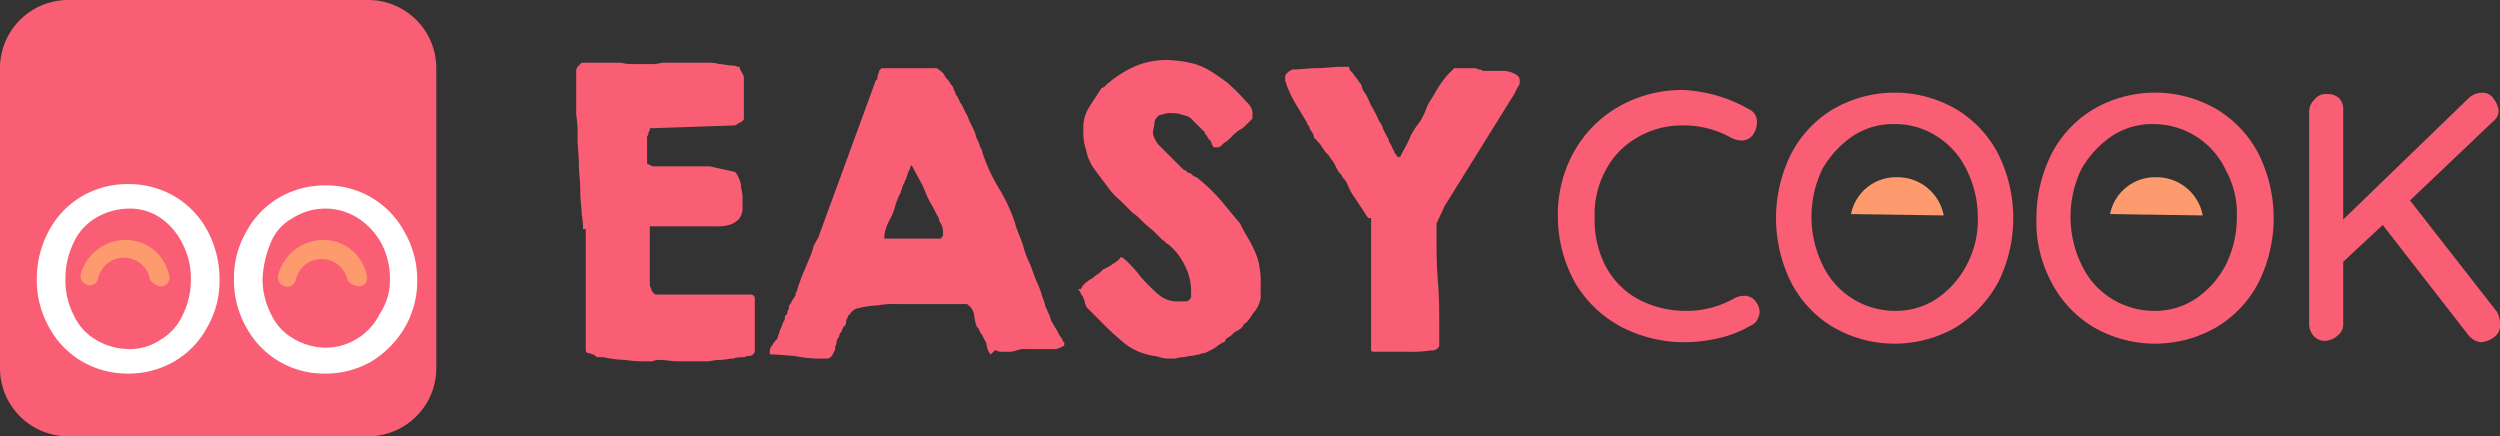 <svg id="Calque_1" data-name="Calque 1" xmlns="http://www.w3.org/2000/svg" viewBox="0 0 183.36 32">
  <rect x="0" y="0" width="183.36" height="32" fill="#333333" stroke="none"/>
  <defs/>
  <path class="cls-1" fill="#F95E74" d="M43.5 16.8a5.38 5.38 0 0 0-.1-1.1c0-.5-.1-1-.1-1.7s-.1-1.3-.1-1.9-.1-1.3-.1-2a9.15 9.15 0 0 0-.1-1.7V5.3a.6.6 0 0 1 .1-.4l.3-.3h2.9a3.54 3.54 0 0 0 .6.1h1.8a3.54 3.54 0 0 0 .6-.1h3.3a2.77 2.77 0 0 1 .9.1c.3 0 .6.1.8.1s.4 0 .5.1h.1c.1 0 .1 0 .1.1s.1.2.2.4a.77.77 0 0 1 .1.3v3q0 .15-.3.3c-.2.1-.3.2-.4.2l-5.9.2h-.2c-.1 0-.1 0-.1.1a.31.31 0 0 1-.1.2.37.37 0 0 1-.1.3v2l.4.2h4.2l1.8.4c.1 0 .2.2.3.4a1.88 1.88 0 0 1 .2.8 2.77 2.77 0 0 1 .1.9v.5a1.22 1.22 0 0 1-.3.9 1.61 1.61 0 0 1-.7.4 2.77 2.77 0 0 1-.9.1h-4.9v4.1c0 .2 0 .4.1.4a.37.37 0 0 0 .1.3c.1.1.1.2.3.2h6.9c.2 0 .2.1.3.2v4c-.1.2-.2.3-.4.3s-.3.1-.5.1a2 2 0 0 0-.7.1c-.3 0-.6.1-1 .1s-.6.1-.9.1h-2.2c-.4 0-.8-.1-1.3-.1a.9.9 0 0 0-.5.1h-.4a8.6 8.6 0 0 1-1.6-.1 8.75 8.75 0 0 1-1.6-.2h-.4a.31.31 0 0 1-.2-.1c-.1-.1-.1-.1-.2-.1s-.1-.1-.3-.1a.22.22 0 0 1-.2-.2v-8.9zM57.3 26a.1.1 0 0 1-.1-.1v-.2a.76.76 0 0 1 .2-.4 1.38 1.38 0 0 1 .3-.4.44.44 0 0 0 .1-.3c.1-.1.1-.3.2-.5s.1-.3.2-.5a.37.37 0 0 0 .1-.3c0-.1 0-.1.1-.2s.1-.2.1-.3a.37.37 0 0 0 .1-.3.35.35 0 0 1 .1-.2.35.35 0 0 0 .1-.2c.1-.1.1-.2.2-.3a.37.37 0 0 0 .1-.3c0-.1.1-.1.1-.2a3.93 3.93 0 0 1 .2-.6 6.89 6.89 0 0 1 .4-1c.1-.3.3-.7.4-1a3.93 3.93 0 0 0 .2-.6c0-.1.1-.2.2-.4s.2-.3.2-.4l4.1-11.2a.31.31 0 0 1 .1-.2.37.37 0 0 0 .1-.3c0-.1.1-.2.1-.3a.35.35 0 0 1 .1-.2l.1-.1h3.9a.37.37 0 0 1 .3.1c.1.1.3.2.4.4s.2.3.3.4.1.2.2.3a.76.76 0 0 1 .2.4c.1.1.1.3.2.4a.31.31 0 0 1 .1.2c.1.1.1.3.3.5a5.9 5.9 0 0 0 .4.8 4.88 4.88 0 0 0 .3.7l.2.4c0 .1.1.2.1.3s.1.3.2.5.1.4.2.5a.77.77 0 0 1 .1.3 12.27 12.27 0 0 0 1.2 2.6 12.27 12.27 0 0 1 1.2 2.6 3.93 3.93 0 0 0 .2.6c.1.3.3.7.4 1.1a6.94 6.94 0 0 0 .5 1.3c.2.5.3.9.5 1.3a7.6 7.6 0 0 1 .4 1.1 3.93 3.93 0 0 1 .2.6c0 .1.1.2.2.5a1.69 1.69 0 0 1 .2.5c0 .1.1.2.2.4s.2.3.3.5a2.19 2.19 0 0 0 .3.5c.1.2.1.3.2.3v.1c0 .1 0 .2-.1.2s-.1.1-.2.1-.2.1-.3.1H76a1.7 1.7 0 0 0-.7.1 2 2 0 0 1-.8.1h-.3a.76.76 0 0 1-.4-.1h-.1l-.3.3a1.33 1.33 0 0 1-.3-.7c0-.2-.2-.4-.3-.7a1.24 1.24 0 0 1-.2-.3c-.1-.2-.1-.3-.2-.3a3.09 3.09 0 0 1-.2-.8 1.2 1.2 0 0 0-.4-.8.1.1 0 0 1-.1-.1h-5.2a6.6 6.6 0 0 0-1.4.1 6.75 6.75 0 0 0-1.4.2.92.92 0 0 0-.6.4c-.1.2-.1 0-.2.3 0 .1-.1.1-.1.3s-.1.3-.2.4-.1.3-.2.4a.31.31 0 0 0-.1.2.31.31 0 0 1-.1.2.6.6 0 0 0-.1.4.6.6 0 0 0-.1.4.35.35 0 0 1-.1.2c-.1.3-.3.5-.5.5h-.7a8.81 8.81 0 0 1-1.7-.2c-.4 0-1-.1-1.7-.1zm10.3-13.9a.1.1 0 0 1-.1.1v.1a.31.31 0 0 1-.1.2c0 .1-.1.2-.1.3s-.1.2-.1.3-.1.1-.1.2a.31.31 0 0 1-.1.2c0 .1-.1.2-.1.3s-.1.2-.1.3a.35.35 0 0 1-.1.2 6.89 6.89 0 0 0-.3.8 4.18 4.18 0 0 1-.4 1 3.37 3.37 0 0 0-.4 1.2v.2h4.1a.1.1 0 0 0 .1-.1l.1-.1V17a1.09 1.09 0 0 0-.1-.5c-.1-.2-.2-.3-.2-.5-.2-.3-.3-.6-.6-1.1s-.4-.9-.6-1.3-.5-.9-.8-1.5zM80 21.2c.1-.1.1-.2.2-.3l.2-.2c.1 0 .1-.1.3-.2a1.38 1.38 0 0 0 .4-.3 1.38 1.38 0 0 0 .4-.3c.1-.1.2-.2.3-.2a.35.35 0 0 1 .2-.1c.1-.1.2-.1.3-.2s.2-.1.3-.2.2-.1.2-.2a.1.1 0 0 0 .1-.1c0-.1.1 0 .1 0h.1a8.64 8.64 0 0 1 1.3 1.4 15.93 15.93 0 0 0 1.3 1.3 2.51 2.51 0 0 0 .7.4 2 2 0 0 0 .8.1h.5c.2 0 .3-.1.4-.3v-.5a4.14 4.14 0 0 0-.5-1.9 4.43 4.43 0 0 0-1.2-1.5c-.1 0-.2-.2-.4-.3l-.6-.6c-.2-.2-.5-.4-.8-.7s-.5-.5-.8-.7l-.6-.6-.3-.3a5.24 5.24 0 0 1-1-1.1l-.9-1.2a3.51 3.51 0 0 1-.6-1.4 3.89 3.89 0 0 1-.2-1.5 2.73 2.73 0 0 1 .4-1.6c.3-.5.6-.9.9-1.4a.35.35 0 0 1 .2-.1l.2-.2a8.58 8.58 0 0 1 2-1.3 5.93 5.93 0 0 1 2.3-.5 9 9 0 0 1 1.8.2 4.71 4.71 0 0 1 1.5.6 14.63 14.63 0 0 1 1.3.9 15.93 15.93 0 0 1 1.3 1.3 1.76 1.76 0 0 1 .4.5 1.08 1.08 0 0 1 .1.6v.2l-.2.2-.3.3a1.38 1.38 0 0 1-.4.3 2.65 2.65 0 0 0-.6.5 2.65 2.65 0 0 1-.6.5c-.2.2-.3.3-.4.3h-.3a.1.1 0 0 1-.1-.1.35.35 0 0 1-.1-.2c0-.1-.1-.2-.2-.3s-.1-.2-.2-.3-.1-.1-.1-.2l-.2-.2-.3-.3-.3-.3-.2-.2c-.2-.2-.4-.2-.7-.3s-.5-.1-.7-.1a1.48 1.48 0 0 0-.7.1.52.52 0 0 0-.4.2.76.76 0 0 0-.2.5c0 .2-.1.4-.1.7a1.69 1.69 0 0 0 .2.5 1.38 1.38 0 0 0 .3.4l1.7 1.7a.35.35 0 0 0 .2.1c.1.1.2.2.3.2s.2.2.3.2a.31.31 0 0 0 .2.1 12.88 12.88 0 0 1 1.7 1.6l1.5 1.8a10.91 10.91 0 0 0 .6 1.1 9.29 9.29 0 0 1 .5 1 3.81 3.81 0 0 1 .3 1 5.72 5.72 0 0 1 .1 1.4v1a2.47 2.47 0 0 1-.4.9c-.2.2-.4.6-.6.8s-.2.1-.3.3-.3.3-.5.4-.3.3-.5.4-.3.2-.3.3-.2.1-.3.2a1.24 1.24 0 0 0-.3.2 2.19 2.19 0 0 1-.5.3l-.4.2a.76.76 0 0 0-.4.1c-.2 0-.4.1-.6.1s-.4.1-.7.1a4.33 4.33 0 0 0-.5.1h-.2a2.77 2.77 0 0 1-.9-.1c-.3-.1-.6-.1-.9-.2a4.35 4.35 0 0 1-1.9-1 20.59 20.59 0 0 1-1.6-1.5l-.3-.3-.3-.3-.3-.3c-.1-.1-.1-.1-.1-.2a.44.44 0 0 1-.1-.3.77.77 0 0 1-.1-.3 1.24 1.24 0 0 1-.2-.3.77.77 0 0 0-.2-.3zm21.1-5.2a5.92 5.92 0 0 1-.4-.6l-.6-.9a4.05 4.05 0 0 1-.5-.9 1.54 1.54 0 0 0-.4-.6c0-.1-.1-.2-.2-.3s-.2-.3-.3-.5a2.19 2.19 0 0 0-.3-.5 1.44 1.44 0 0 1-.2-.3l-.2-.2c-.1-.1-.2-.3-.3-.4a1.38 1.38 0 0 0-.3-.4c-.1-.1-.1-.2-.2-.2a.35.35 0 0 1-.1-.2.76.76 0 0 0-.2-.4c-.1-.1-.1-.3-.2-.4a.31.31 0 0 1-.1-.2l-.9-1.5a7.74 7.74 0 0 1-.7-1.6v-.3c0-.1.1-.2.2-.3s.2-.1.3-.2c.6 0 1.2-.1 1.8-.1s1.2-.1 1.8-.1h.6V5c0 .1.1.2.2.3s.2.3.3.4.2.3.3.4a.31.31 0 0 1 .1.2 1.55 1.55 0 0 0 .3.6c.2.3.3.7.5 1a9.25 9.25 0 0 1 .5 1 1.55 1.55 0 0 1 .3.6l.2.4c.1.2.2.3.2.4s.1.2.2.4.1.3.2.4a.31.31 0 0 0 .1.2.31.31 0 0 1 .1.2h.2v.1c.2-.5.5-.9.7-1.4s.5-.9.8-1.3a5.9 5.9 0 0 0 .4-.8 3 3 0 0 1 .4-.8c.2-.3.4-.7.6-1a7.05 7.05 0 0 1 .7-.9l.2-.2.2-.2h1.5a.77.77 0 0 1 .3.1.44.44 0 0 1 .3.1h1.6a1.85 1.85 0 0 1 .7.2c.2.1.4.2.4.5v.2c0 .1-.1.2-.2.4l-.2.4-5.1 8.2-.6 1.3v.7c0 1.2 0 2.3.1 3.5s.1 2.3.1 3.5v1.3a.6.6 0 0 1-.6.3 9.15 9.15 0 0 1-1.6.1h-2.7l-.1-.1V16zM129.6 9a1.61 1.61 0 0 1-.3.9 1 1 0 0 1-.9.4 1.85 1.85 0 0 1-.7-.2 7 7 0 0 0-3.5-.9 6.4 6.4 0 0 0-3.4.9 5.89 5.89 0 0 0-2.3 2.4 6.71 6.71 0 0 0-.8 3.5 7.24 7.24 0 0 0 .9 3.7A5.89 5.89 0 0 0 121 22a7.42 7.42 0 0 0 3.4.8 7 7 0 0 0 3.5-.9 1.45 1.45 0 0 1 .7-.2 1 1 0 0 1 .9.4 1.33 1.33 0 0 1 .3.8 1.42 1.42 0 0 1-.2.6 1 1 0 0 1-.5.4 7.89 7.89 0 0 1-2.3.9 11.34 11.34 0 0 1-2.5.3 10.07 10.07 0 0 1-4.6-1.1 8.68 8.68 0 0 1-3.4-3.2 10 10 0 0 1-1.3-5 9.39 9.39 0 0 1 1.2-4.7 8.72 8.72 0 0 1 3.3-3.3 9.39 9.39 0 0 1 4.7-1.2A10.77 10.77 0 0 1 129 8a1 1 0 0 1 .6 1zm17.7 11.7a9 9 0 0 1-3.1 3.3 9 9 0 0 1-9 0 8.22 8.22 0 0 1-3.1-3.3 10.59 10.59 0 0 1 0-9.4 8.22 8.22 0 0 1 3.1-3.3 9 9 0 0 1 9 0 8.22 8.22 0 0 1 3.1 3.3 10.59 10.59 0 0 1 0 9.4zm-2.3-8.2a5.9 5.9 0 0 0-2.2-2.5 5.61 5.61 0 0 0-3.1-.9 5.38 5.38 0 0 0-3.1.9 7.28 7.28 0 0 0-2.2 2.4 8.06 8.06 0 0 0 0 7 5.87 5.87 0 0 0 5.3 3.4 5.38 5.38 0 0 0 3.1-.9 6.75 6.75 0 0 0 2.2-2.5 6.94 6.94 0 0 0 .8-3.5 7.73 7.73 0 0 0-.8-3.4zm21.4 8.2a8.22 8.22 0 0 1-3.1 3.3 9 9 0 0 1-9 0 8.22 8.22 0 0 1-3.1-3.3 9.32 9.32 0 0 1-1.1-4.7 10.49 10.49 0 0 1 1.1-4.7 8.22 8.22 0 0 1 3.1-3.3 9 9 0 0 1 9 0 8.22 8.22 0 0 1 3.1 3.3 10.59 10.59 0 0 1 0 9.4zm-2.4-8.2a5.87 5.87 0 0 0-5.3-3.4 5.38 5.38 0 0 0-3.1.9 7.28 7.28 0 0 0-2.2 2.4 8.06 8.06 0 0 0 0 7 5.87 5.87 0 0 0 5.3 3.4 5.38 5.38 0 0 0 3.1-.9 6.75 6.75 0 0 0 2.2-2.5 7.84 7.84 0 0 0 .8-3.5 6.57 6.57 0 0 0-.8-3.4zm20.1 11.3a1 1 0 0 1-.4.9 1.78 1.78 0 0 1-1 .4 1.38 1.38 0 0 1-.9-.5l-6.3-8.1-2.9 2.7v4.5a1 1 0 0 1-.4.9 1.49 1.49 0 0 1-.9.4 1.09 1.09 0 0 1-.9-.4 1.4 1.4 0 0 1-.3-.9V8.2a1.22 1.22 0 0 1 .4-.9 1 1 0 0 1 .9-.4 1.22 1.22 0 0 1 .9.3 1.22 1.22 0 0 1 .3.9v8l9.2-8.9a1.43 1.43 0 0 1 1-.4.91.91 0 0 1 .8.4 1.8 1.8 0 0 1 .4.9 1 1 0 0 1-.4.8l-6.1 5.8 6.4 8.2a2 2 0 0 1 .2.9z" transform="translate(-.74)"/>
  <path id="Oval" fill="#FD9B6F" class="cls-3" d="M136.5 15.7a3.36 3.36 0 0 1 3.4-2.7 3.44 3.44 0 0 1 3.4 2.8" transform="translate(-.74)"/>
  <path id="Oval-Copy" fill="#FD9B6F" class="cls-3" d="M155.5 15.7a3.36 3.36 0 0 1 3.4-2.7 3.44 3.44 0 0 1 3.4 2.8" transform="translate(-.74)"/>
  <path id="Rectangle" fill="#F95E74" class="cls-1" d="M5.74 0h22a5 5 0 0 1 5 5v22a5 5 0 0 1-5 5h-22a5 5 0 0 1-5-5V5a5 5 0 0 1 5-5z" transform="translate(-.74)"/>
  <g id="Group-2">
    <path id="COOK-Copy" d="M16.84 20.5a6.76 6.76 0 0 1-.9 3.5 6.42 6.42 0 0 1-2.4 2.5 6.65 6.65 0 0 1-3.4.9 6.65 6.65 0 0 1-3.4-.9 6.42 6.42 0 0 1-2.4-2.5 7 7 0 0 1-.9-3.5 7.4 7.4 0 0 1 .9-3.6 6.42 6.42 0 0 1 2.4-2.5 6.65 6.65 0 0 1 3.4-.9 6.65 6.65 0 0 1 3.4.9 6.42 6.42 0 0 1 2.4 2.5 7.4 7.4 0 0 1 .9 3.6zm-2.1 0a5.54 5.54 0 0 0-.6-2.6 4.94 4.94 0 0 0-1.6-1.9 4 4 0 0 0-2.4-.7 4.81 4.81 0 0 0-2.4.7 4 4 0 0 0-1.6 1.8 6 6 0 0 0-.6 2.7 5.54 5.54 0 0 0 .6 2.6 4 4 0 0 0 1.6 1.8 4.81 4.81 0 0 0 2.4.7 4 4 0 0 0 2.4-.7 4 4 0 0 0 1.6-1.8 5.83 5.83 0 0 0 .6-2.6zm16.6 0a6.76 6.76 0 0 1-.9 3.5A7.18 7.18 0 0 1 28 26.5a6.65 6.65 0 0 1-3.4.9 6.46 6.46 0 0 1-5.8-3.4 7 7 0 0 1-.9-3.5 6.76 6.76 0 0 1 .9-3.5 6.42 6.42 0 0 1 2.4-2.5 6.65 6.65 0 0 1 3.4-.9 6.46 6.46 0 0 1 5.8 3.4 7 7 0 0 1 .94 3.5zm-2 0a5.54 5.54 0 0 0-.6-2.6A5.19 5.19 0 0 0 27 16a4.46 4.46 0 0 0-4.8 0 3.53 3.53 0 0 0-1.6 1.8 7.6 7.6 0 0 0-.6 2.6 5.54 5.54 0 0 0 .6 2.6 4 4 0 0 0 1.6 1.8 4.81 4.81 0 0 0 2.4.7 4.44 4.44 0 0 0 4-2.5 4.3 4.3 0 0 0 .74-2.5z" transform="translate(-.74)" fill="#fff"/>
    <path id="Oval-Copy-2" fill="#FD9B6F" class="cls-5" d="M6.64 20.2a.75.75 0 0 0 .5.7.62.62 0 0 0 .8-.5 1.94 1.94 0 0 1 3.8.1 1.05 1.05 0 0 0 .9.5.62.62 0 0 0 .5-.8 3.23 3.23 0 0 0-3.2-2.6 3.42 3.42 0 0 0-3.3 2.6z" transform="translate(-.74)"/>
    <path id="Oval-Copy-3" fill="#FD9B6F" class="cls-5" d="M21.14 20.2a.66.66 0 0 0 .5.8.62.62 0 0 0 .8-.5 1.94 1.94 0 0 1 3.8.1 1.27 1.27 0 0 0 .9.4.62.62 0 0 0 .5-.8 3.23 3.23 0 0 0-3.2-2.6 3.42 3.42 0 0 0-3.3 2.6z" transform="translate(-.74)"/>
  </g>
</svg>
